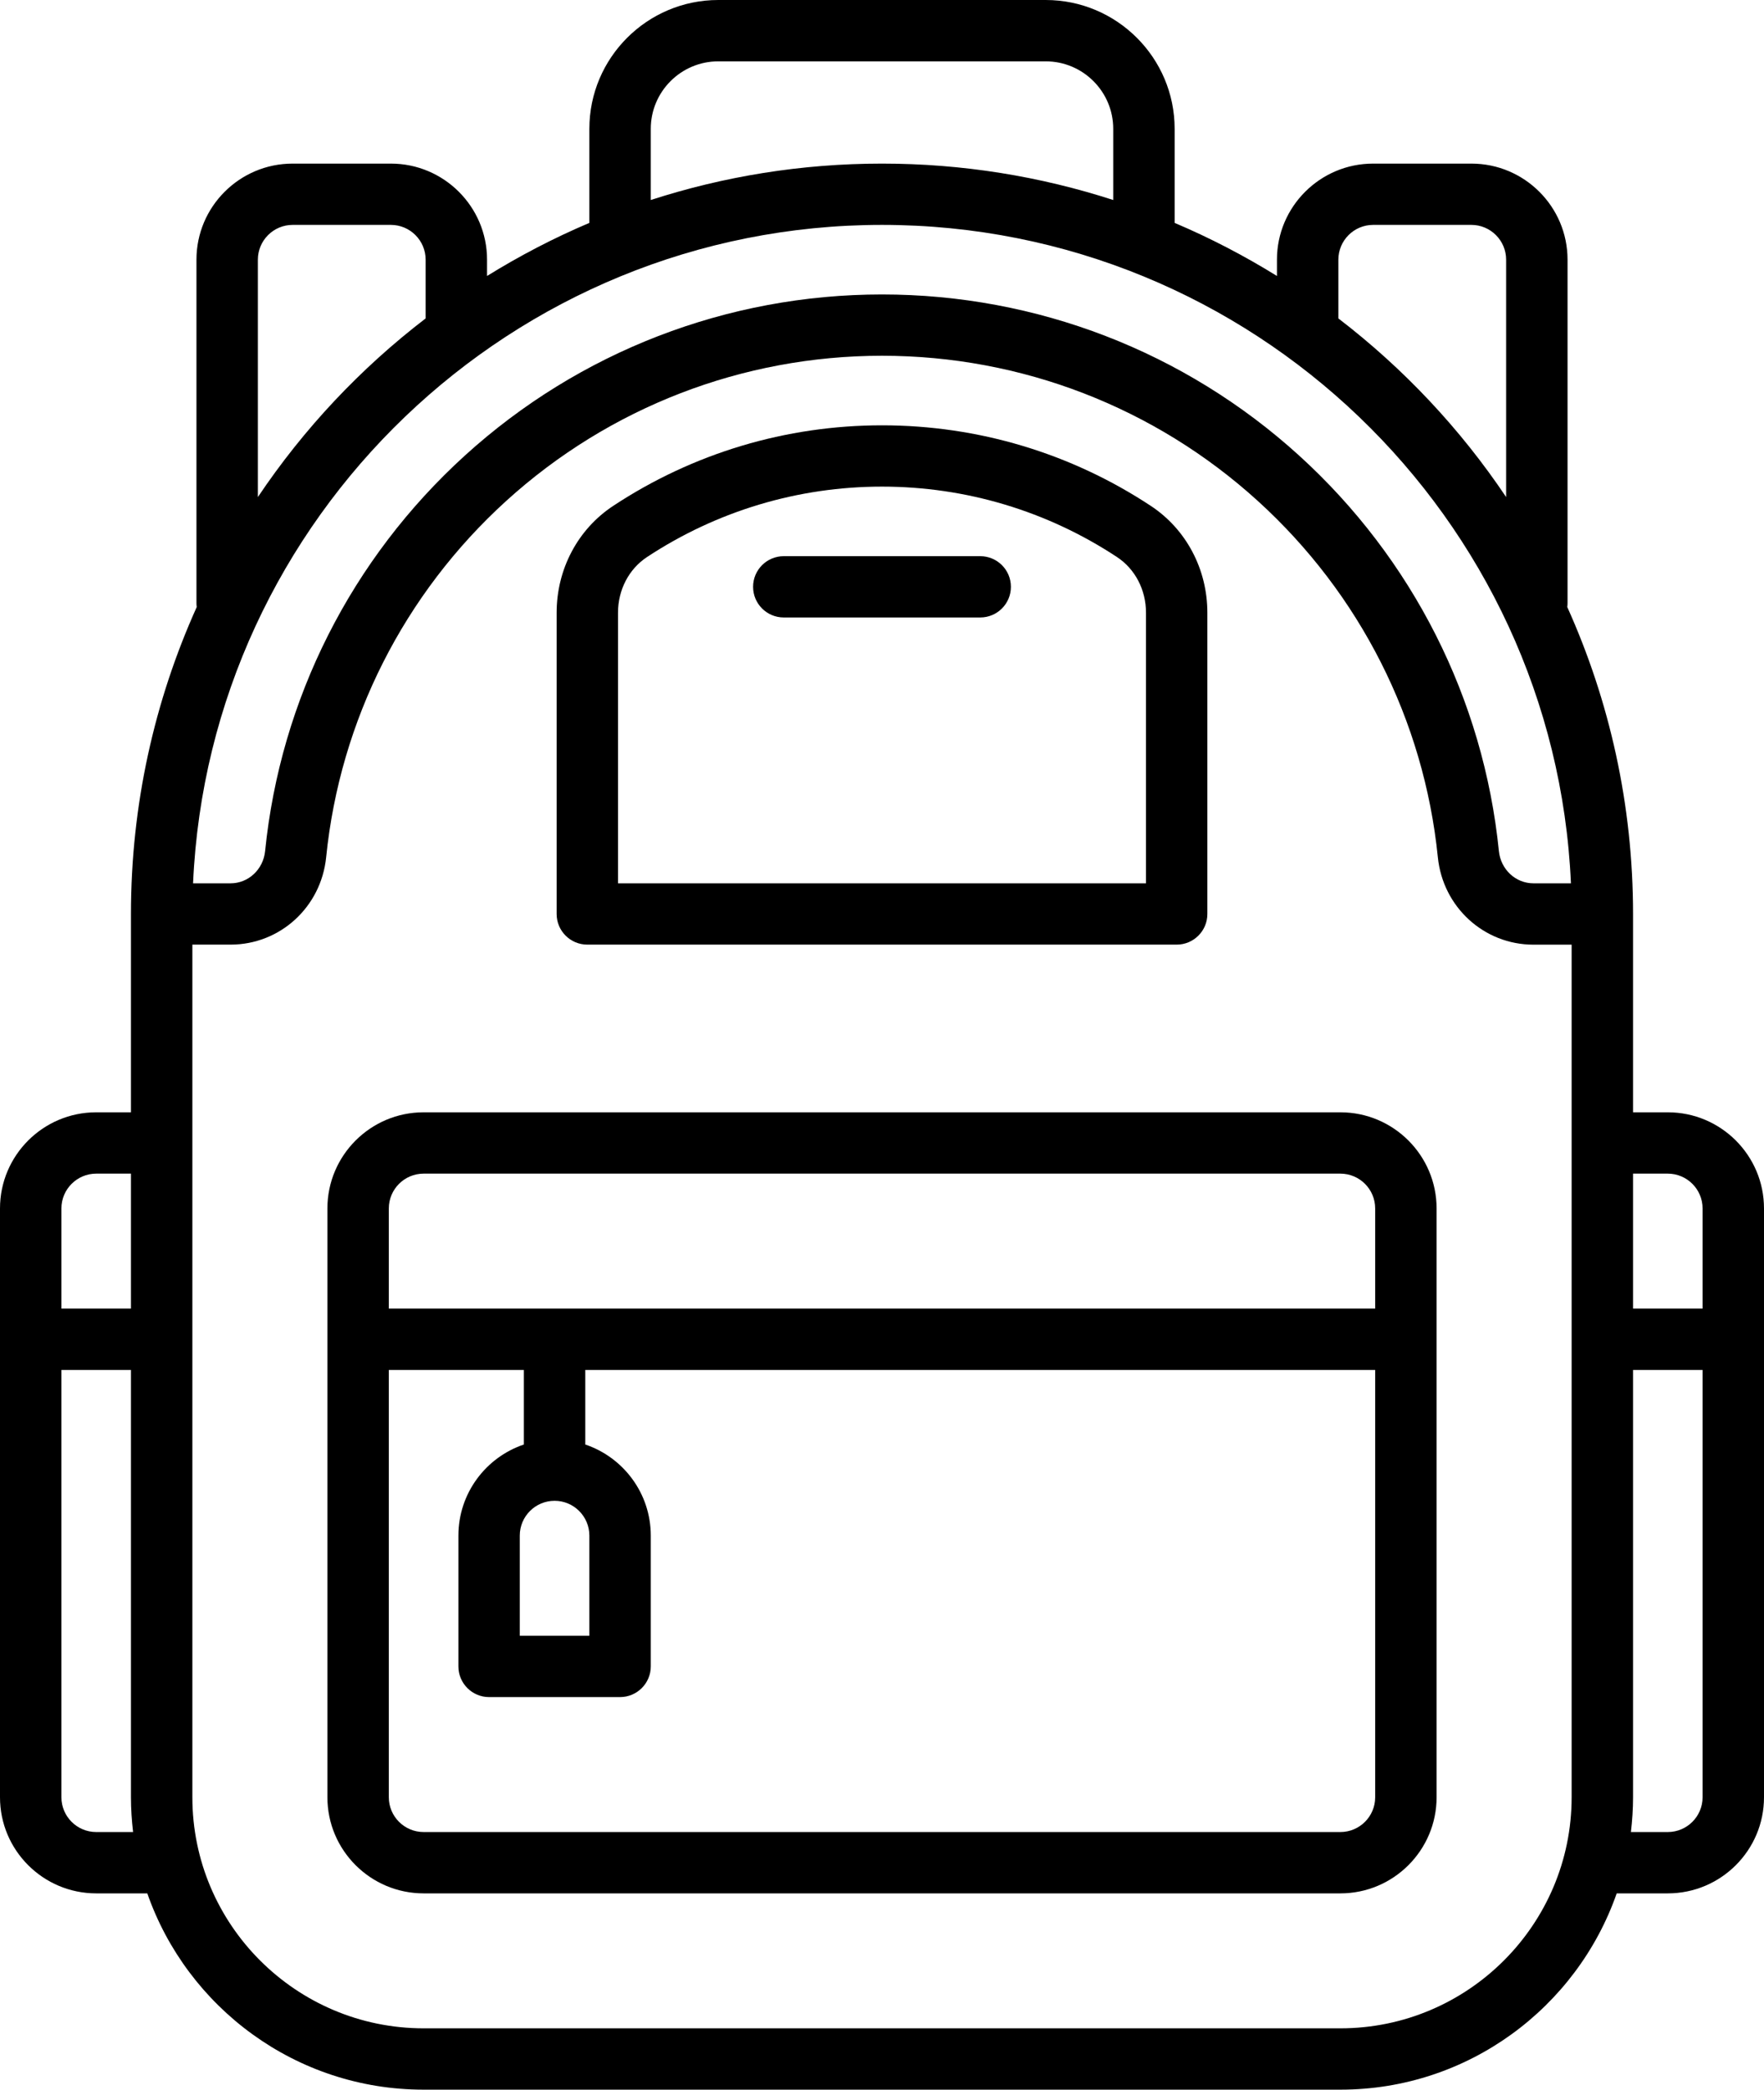 <?xml version="1.0" encoding="UTF-8"?>
<svg width="38px" height="45px" viewBox="0 0 38 45" version="1.1" xmlns="http://www.w3.org/2000/svg" xmlns:xlink="http://www.w3.org/1999/xlink">
    <!-- Generator: Sketch 42 (36781) - http://www.bohemiancoding.com/sketch -->
    <title>bring</title>
    <desc>Created with Sketch.</desc>
    <defs></defs>
    <g id="Page-1" stroke="none" stroke-width="1" fill="none" fill-rule="evenodd">
        <g id="bring" fill="#000000">
            <g id="backpack">
                <g id="Group">
                    <path d="M28.875,23.953 L9.125,23.953 C7.983,23.953 7.053,24.881 7.053,26.023 L7.053,38.704 C7.053,39.845 7.983,40.773 9.125,40.773 L28.875,40.773 C30.017,40.773 30.947,39.845 30.947,38.704 L30.947,26.023 C30.947,24.881 30.017,23.953 28.875,23.953 L28.875,23.953 Z M9.125,25.274 L28.875,25.274 C29.288,25.274 29.624,25.61 29.624,26.023 L29.624,28.18 L8.376,28.18 L8.376,26.023 C8.376,25.61 8.712,25.274 9.125,25.274 L9.125,25.274 Z M11.947,32.319 C12.36,32.319 12.696,32.655 12.696,33.068 L12.696,35.225 L11.197,35.225 L11.197,33.068 C11.197,32.655 11.533,32.319 11.947,32.319 L11.947,32.319 Z M28.875,39.452 L9.125,39.452 C8.712,39.452 8.376,39.116 8.376,38.704 L8.376,29.501 L11.285,29.501 L11.285,31.107 C10.466,31.383 9.875,32.157 9.875,33.068 L9.875,35.886 C9.875,36.25 10.171,36.546 10.536,36.546 L13.357,36.546 C13.722,36.546 14.019,36.25 14.019,35.886 L14.019,33.068 C14.019,32.157 13.427,31.383 12.608,31.107 L12.608,29.501 L29.624,29.501 L29.624,38.704 C29.624,39.116 29.288,39.452 28.875,39.452 L28.875,39.452 Z" id="Shape"></path>
                    <path d="M12.652,20.342 L25.348,20.342 C25.713,20.342 26.009,20.047 26.009,19.682 L26.009,13.195 C26.009,12.257 25.553,11.396 24.789,10.893 C23.068,9.758 21.066,9.159 19,9.159 C16.934,9.159 14.932,9.758 13.211,10.893 C12.447,11.396 11.991,12.257 11.991,13.195 L11.991,19.682 C11.991,20.047 12.287,20.342 12.652,20.342 L12.652,20.342 Z M13.313,13.195 C13.313,12.702 13.547,12.253 13.939,11.995 C15.443,11.004 17.193,10.479 19,10.479 C20.807,10.479 22.557,11.004 24.061,11.995 C24.453,12.253 24.687,12.702 24.687,13.195 L24.687,19.022 L13.313,19.022 L13.313,13.195 L13.313,13.195 Z" id="Shape"></path>
                    <path d="M21.116,11.977 L16.884,11.977 C16.519,11.977 16.223,12.272 16.223,12.637 C16.223,13.002 16.519,13.297 16.884,13.297 L21.116,13.297 C21.481,13.297 21.777,13.002 21.777,12.637 C21.777,12.272 21.481,11.977 21.116,11.977 L21.116,11.977 Z" id="Shape"></path>
                    <path d="M35.928,23.953 L35.179,23.953 L35.179,19.682 C35.179,17.328 34.672,15.091 33.762,13.072 C33.766,13.045 33.768,13.017 33.768,12.989 L33.768,5.592 C33.768,4.451 32.839,3.523 31.696,3.523 L29.58,3.523 C28.438,3.523 27.508,4.451 27.508,5.592 L27.508,5.943 C26.807,5.509 26.071,5.125 25.304,4.8 L25.304,2.774 C25.304,1.244 24.058,0 22.527,0 L15.473,0 C13.942,0 12.696,1.244 12.696,2.774 L12.696,4.8 C11.929,5.125 11.193,5.509 10.492,5.943 L10.492,5.592 C10.492,4.451 9.562,3.523 8.42,3.523 L6.304,3.523 C5.161,3.523 4.232,4.451 4.232,5.592 L4.232,12.989 C4.232,13.017 4.234,13.045 4.238,13.072 C3.328,15.091 2.821,17.328 2.821,19.682 L2.821,23.953 L2.072,23.953 C0.929,23.953 0,24.881 0,26.023 L0,38.704 C0,39.845 0.929,40.773 2.072,40.773 L3.173,40.773 C4.032,43.231 6.375,45 9.125,45 L28.875,45 C31.625,45 33.968,43.231 34.827,40.773 L35.928,40.773 C37.071,40.773 38,39.845 38,38.704 L38,26.023 C38,24.881 37.071,23.953 35.928,23.953 L35.928,23.953 Z M35.928,25.274 C36.341,25.274 36.677,25.61 36.677,26.023 L36.677,28.18 L35.179,28.18 L35.179,25.274 L35.928,25.274 L35.928,25.274 Z M19,4.843 C26.97,4.843 33.493,11.145 33.841,19.022 L33.033,19.022 C32.649,19.022 32.329,18.723 32.289,18.328 C31.959,15.056 30.43,12.031 27.984,9.809 C25.522,7.572 22.331,6.341 19,6.341 C15.669,6.341 12.478,7.572 10.016,9.809 C7.57,12.031 6.041,15.056 5.711,18.328 C5.671,18.723 5.351,19.022 4.967,19.022 L4.159,19.022 C4.507,11.145 11.03,4.843 19,4.843 L19,4.843 Z M28.831,5.592 C28.831,5.179 29.167,4.843 29.58,4.843 L31.696,4.843 C32.109,4.843 32.445,5.179 32.445,5.592 L32.445,10.704 C31.458,9.233 30.235,7.933 28.831,6.857 L28.831,5.592 L28.831,5.592 Z M14.019,2.774 C14.019,1.973 14.671,1.321 15.473,1.321 L22.527,1.321 C23.329,1.321 23.981,1.973 23.981,2.774 L23.981,4.307 C22.411,3.799 20.738,3.523 19,3.523 C17.262,3.523 15.589,3.799 14.019,4.307 L14.019,2.774 L14.019,2.774 Z M5.555,5.592 C5.555,5.179 5.891,4.843 6.304,4.843 L8.42,4.843 C8.833,4.843 9.169,5.179 9.169,5.592 L9.169,6.857 C7.765,7.933 6.542,9.233 5.555,10.704 L5.555,5.592 L5.555,5.592 Z M2.072,25.274 L2.821,25.274 L2.821,28.18 L1.323,28.18 L1.323,26.023 C1.323,25.61 1.659,25.274 2.072,25.274 L2.072,25.274 Z M2.072,39.452 C1.659,39.452 1.323,39.116 1.323,38.704 L1.323,29.501 L2.821,29.501 L2.821,38.704 C2.821,38.957 2.838,39.206 2.867,39.452 L2.072,39.452 L2.072,39.452 Z M28.875,43.679 L9.125,43.679 C6.379,43.679 4.144,41.447 4.144,38.704 L4.144,20.342 L4.967,20.342 C6.033,20.342 6.918,19.533 7.026,18.46 C7.324,15.514 8.702,12.788 10.905,10.787 C13.124,8.771 15.999,7.661 19,7.661 C22.001,7.661 24.876,8.771 27.095,10.787 C29.298,12.788 30.676,15.514 30.974,18.46 C31.082,19.533 31.967,20.343 33.033,20.343 L33.856,20.343 L33.856,38.704 C33.856,41.447 31.621,43.679 28.875,43.679 L28.875,43.679 Z M35.928,39.452 L35.133,39.452 C35.162,39.206 35.179,38.957 35.179,38.704 L35.179,29.501 L36.677,29.501 L36.677,38.704 C36.677,39.116 36.341,39.452 35.928,39.452 L35.928,39.452 Z" id="Shape"></path>
                </g>
            </g>
        </g>
    </g>
</svg>